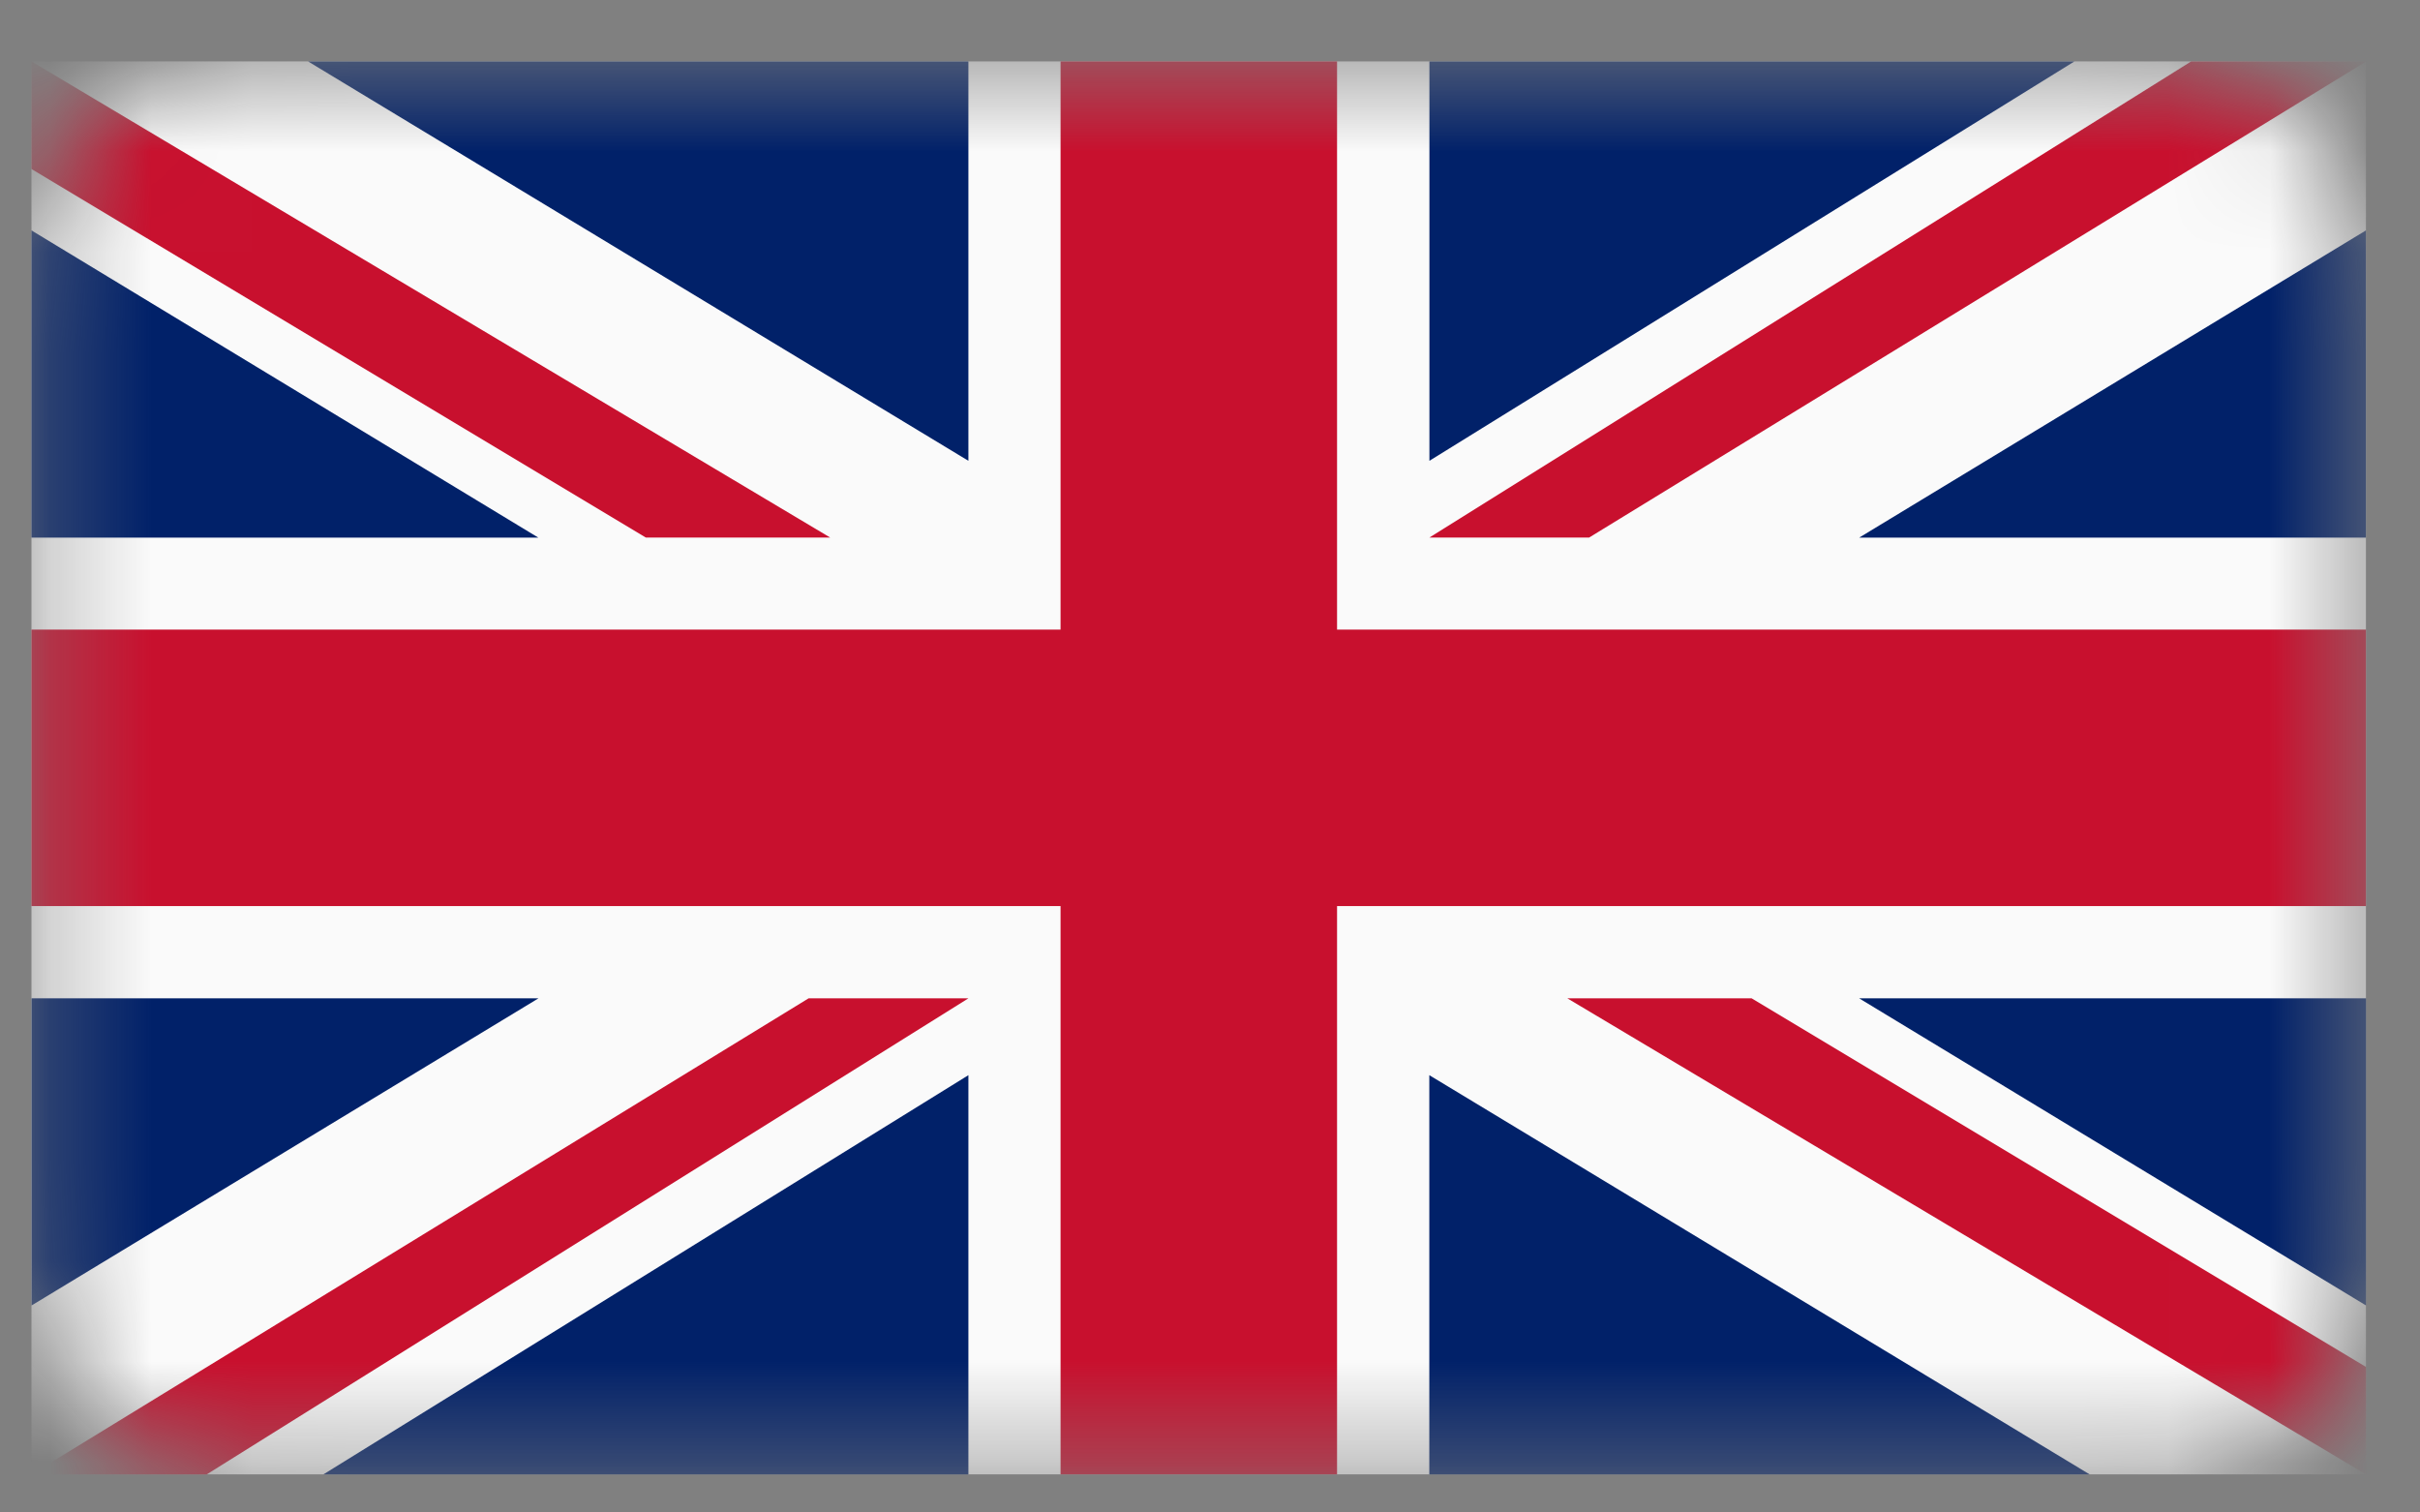 <svg width="24" height="15" viewBox="0 0 24 15" fill="none" xmlns="http://www.w3.org/2000/svg">
<rect x="0" y="0" width="24" height="15" fill="#808080" stroke="none"/>
<mask id="mask0_453_14302" style="mask-type:alpha" maskUnits="userSpaceOnUse" x="0" y="0" width="24" height="15">
<rect x="0.312" y="0.609" width="23.152" height="14.013" rx="2" fill="#D9D9D9"/>
</mask>
<g mask="url(#mask0_453_14302)">
<rect x="0.312" y="0.609" width="23.152" height="14.013" fill="#FAFAFA"/>
<path fill-rule="evenodd" clip-rule="evenodd" d="M23.465 12.947V9.901H18.438L23.465 12.947Z" fill="#012169"/>
<path fill-rule="evenodd" clip-rule="evenodd" d="M17.372 9.901L23.465 13.557L23.465 14.623L15.544 9.901H17.372Z" fill="#C8102E"/>
<path fill-rule="evenodd" clip-rule="evenodd" d="M14.175 14.623H20.725L14.175 10.663V14.623Z" fill="#012169"/>
<path fill-rule="evenodd" clip-rule="evenodd" d="M9.604 14.623H3.206L9.604 10.663L9.604 14.623Z" fill="#012169"/>
<path fill-rule="evenodd" clip-rule="evenodd" d="M9.604 9.901L2.049 14.623L0.312 14.623L8.019 9.901H9.604Z" fill="#C8102E"/>
<path fill-rule="evenodd" clip-rule="evenodd" d="M0.313 12.947V9.901H5.34L0.313 12.947Z" fill="#012169"/>
<rect x="0.312" y="6.244" width="23.152" height="2.742" fill="#C8102E"/>
<rect x="10.518" y="0.609" width="2.742" height="14.013" fill="#C8102E"/>
<path fill-rule="evenodd" clip-rule="evenodd" d="M23.464 2.285V5.332H18.438L23.464 2.285Z" fill="#012169"/>
<path fill-rule="evenodd" clip-rule="evenodd" d="M14.176 5.331L21.731 0.609L23.467 0.609L15.76 5.331H14.176Z" fill="#C8102E"/>
<path fill-rule="evenodd" clip-rule="evenodd" d="M14.176 0.609H20.573L14.176 4.57L14.176 0.609Z" fill="#012169"/>
<path fill-rule="evenodd" clip-rule="evenodd" d="M9.604 0.609H3.055L9.604 4.57V0.609Z" fill="#012169"/>
<path fill-rule="evenodd" clip-rule="evenodd" d="M6.405 5.331L0.312 1.676L0.312 0.609L8.233 5.331H6.405Z" fill="#C8102E"/>
<path fill-rule="evenodd" clip-rule="evenodd" d="M0.312 2.285V5.332H5.339L0.312 2.285Z" fill="#012169"/>
</g>
</svg>
